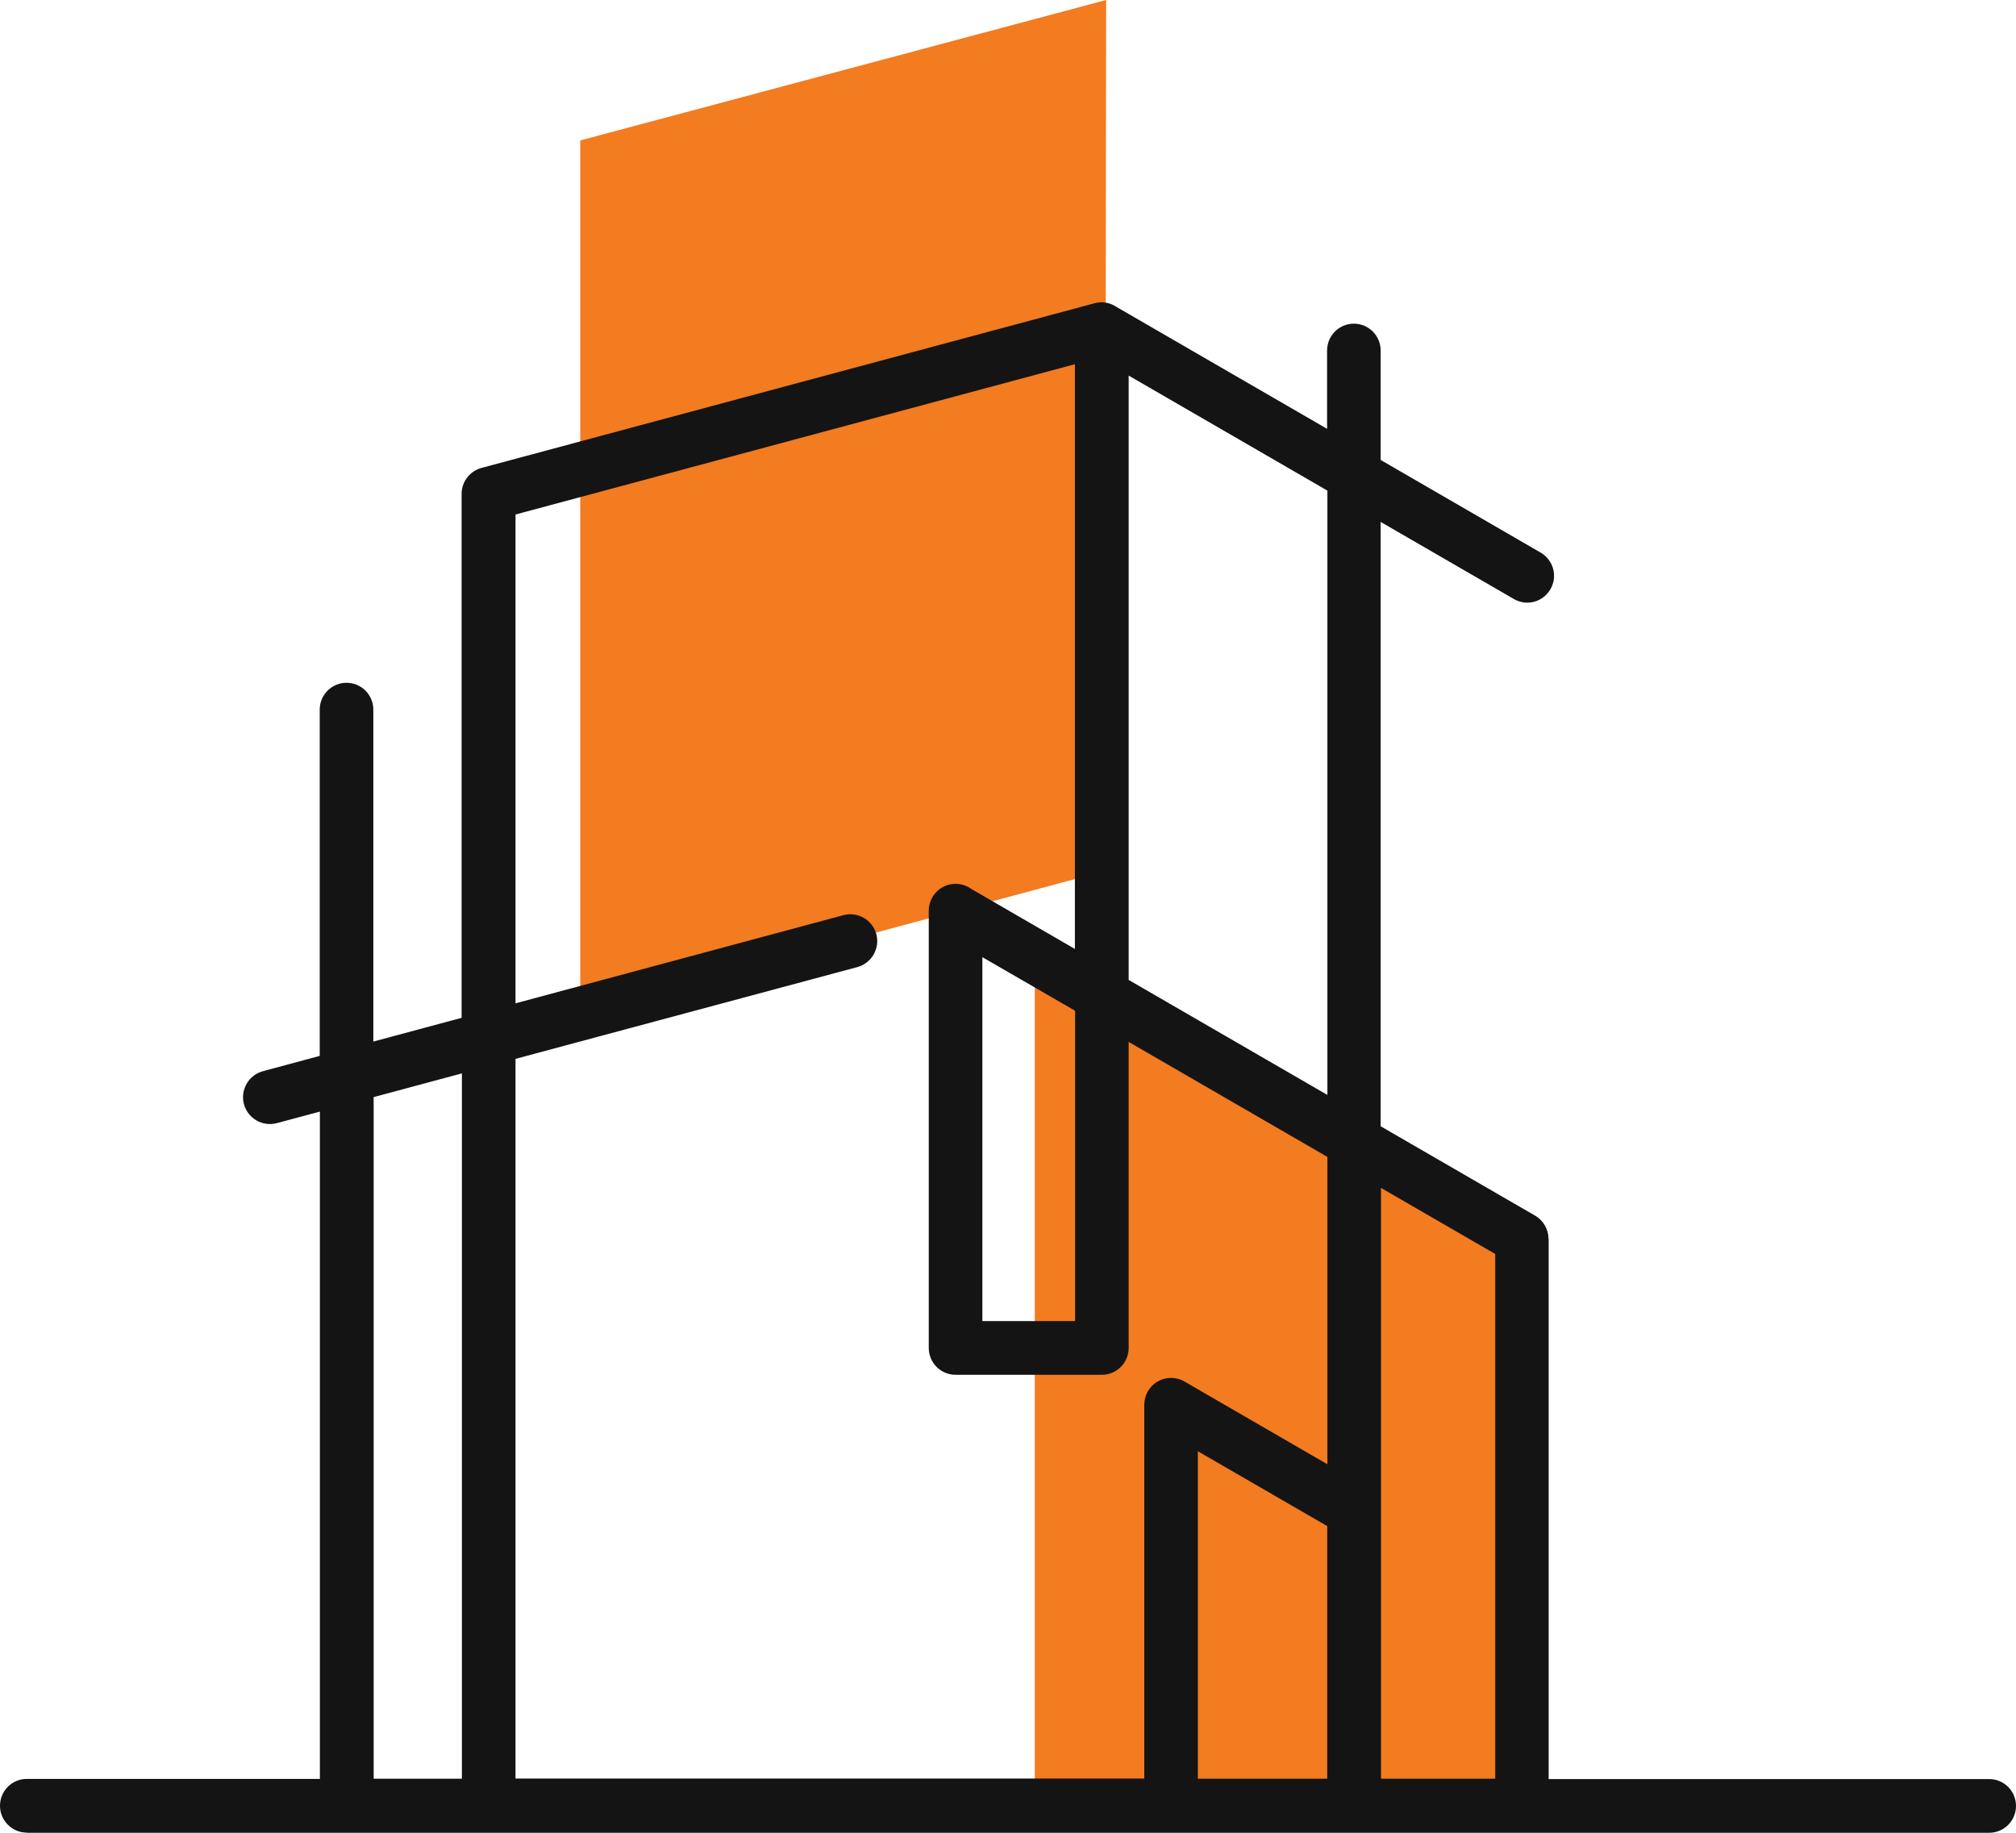 <svg xmlns="http://www.w3.org/2000/svg" width="88" height="80" viewBox="0 0 88 80" fill="none"><path fill-rule="evenodd" clip-rule="evenodd" d="M48.234 38.018L25.329 44.176V6.129L48.284 0L48.234 38.018Z" fill="#F37B20"></path><path fill-rule="evenodd" clip-rule="evenodd" d="M45.17 41.752L66.438 54.067V78.82H45.17V41.752Z" fill="#F37B20"></path><path d="M52.288 77.64H57.935V66.613L52.288 63.347V77.64ZM46.928 57.664V44.118L42.881 41.78V57.664H46.928ZM60.281 51.851V77.64H65.268V54.736L60.281 51.851ZM20.163 46.852L16.31 47.888V77.64H20.163V46.852ZM22.502 43.795L36.817 39.946C37.442 39.781 38.08 40.147 38.252 40.773C38.417 41.399 38.051 42.039 37.427 42.212L22.502 46.219V77.633H49.949V61.318C49.949 61.117 49.999 60.915 50.106 60.728C50.429 60.167 51.147 59.98 51.706 60.304L57.942 63.915V50.499L49.267 45.478V58.836C49.267 59.484 48.743 60.009 48.097 60.009H41.711C41.065 60.009 40.541 59.484 40.541 58.836V39.752C40.541 39.104 41.065 38.579 41.711 38.579C41.962 38.579 42.199 38.658 42.386 38.795L46.92 41.421V15.898L22.502 22.458V43.795ZM49.267 16.394V42.773L57.942 47.794V21.415L49.267 16.394ZM1.17 79.993C0.524 79.993 0 79.468 0 78.82C0 78.173 0.524 77.648 1.17 77.648H13.963V48.521L12.084 49.024C11.459 49.19 10.821 48.823 10.648 48.197C10.483 47.571 10.849 46.931 11.474 46.758L13.956 46.089V30.976C13.956 30.328 14.48 29.803 15.126 29.803C15.772 29.803 16.296 30.328 16.296 30.976V45.464L20.149 44.428V21.559C20.149 20.991 20.551 20.523 21.081 20.408L47.782 13.236C48.126 13.143 48.47 13.215 48.743 13.402L57.928 18.718V15.301C57.928 14.653 58.451 14.128 59.097 14.128C59.743 14.128 60.267 14.653 60.267 15.301V20.077L67.249 24.12C67.808 24.444 68.002 25.156 67.679 25.717C67.356 26.278 66.646 26.472 66.086 26.149L60.267 22.782V49.161L67.005 53.06C67.378 53.276 67.593 53.671 67.593 54.074H67.6V77.655H86.83C87.476 77.655 88 78.18 88 78.827C88 79.475 87.476 80 86.83 80H66.423H59.097H51.104H21.333H15.14H1.17V79.993Z" fill="#141414"></path></svg>